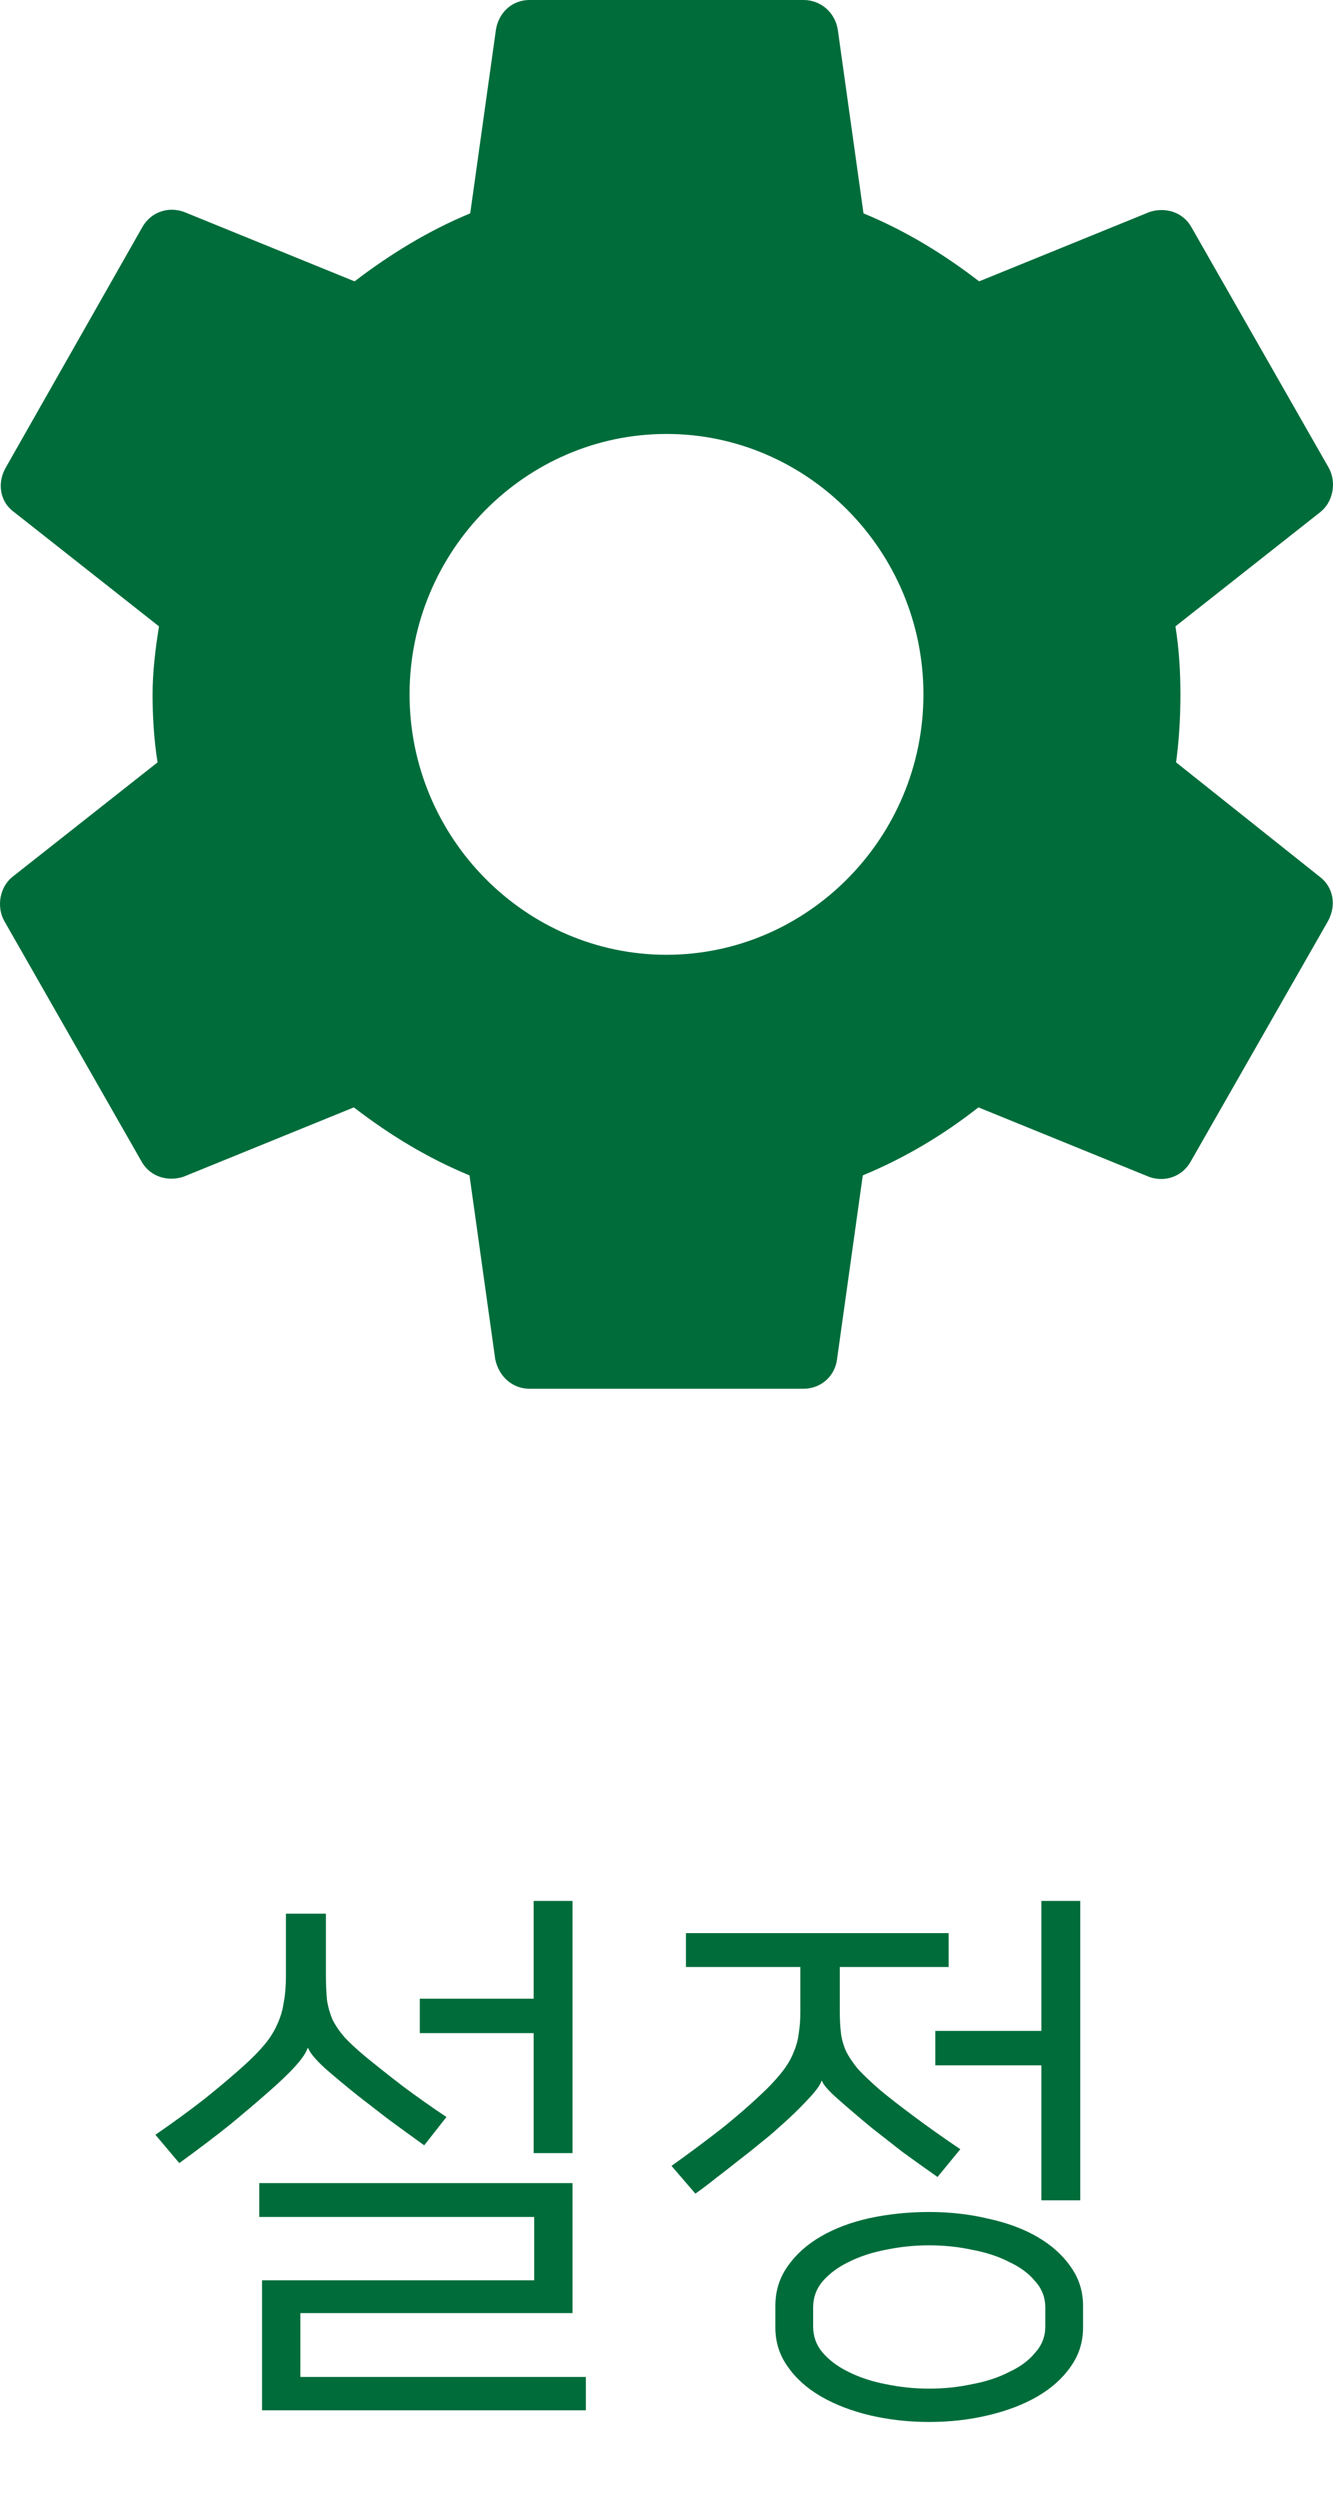 <svg width="24" height="45" viewBox="0 0 24 45" fill="none" xmlns="http://www.w3.org/2000/svg">
<path d="M10.308 39.3V41.64H5.408V42.79H10.548V43.39H4.718V41.05H9.618V39.91H4.668V39.3H10.308ZM5.538 36.87C5.485 37.037 5.238 37.31 4.798 37.69C4.625 37.843 4.405 38.03 4.138 38.25C3.872 38.463 3.568 38.693 3.228 38.94L2.798 38.43C3.118 38.21 3.415 37.993 3.688 37.78C3.962 37.56 4.202 37.357 4.408 37.17C4.555 37.037 4.675 36.913 4.768 36.8C4.862 36.687 4.935 36.57 4.988 36.45C5.048 36.323 5.088 36.19 5.108 36.05C5.135 35.91 5.148 35.75 5.148 35.57V34.45H5.868V35.54C5.868 35.72 5.875 35.877 5.888 36.01C5.908 36.137 5.942 36.253 5.988 36.36C6.042 36.467 6.115 36.573 6.208 36.68C6.302 36.78 6.428 36.897 6.588 37.03C6.775 37.183 6.998 37.36 7.258 37.56C7.518 37.753 7.778 37.937 8.038 38.11L7.638 38.62C7.405 38.453 7.185 38.293 6.978 38.14C6.772 37.98 6.595 37.843 6.448 37.73C6.215 37.543 6.015 37.377 5.848 37.23C5.682 37.077 5.582 36.957 5.548 36.87H5.538ZM9.608 35.98V34.22H10.308V38.76H9.608V36.6H7.558V35.98H9.608ZM16.73 39.82C17.103 39.82 17.457 39.86 17.79 39.94C18.13 40.013 18.427 40.123 18.68 40.27C18.933 40.417 19.133 40.597 19.28 40.81C19.427 41.017 19.5 41.25 19.5 41.51V41.9C19.5 42.16 19.427 42.393 19.28 42.6C19.133 42.813 18.933 42.993 18.68 43.14C18.427 43.287 18.13 43.4 17.79 43.48C17.457 43.56 17.103 43.6 16.73 43.6C16.357 43.6 16 43.56 15.66 43.48C15.327 43.4 15.033 43.287 14.78 43.14C14.527 42.993 14.327 42.813 14.18 42.6C14.033 42.393 13.96 42.16 13.96 41.9V41.51C13.96 41.243 14.033 41.007 14.18 40.8C14.327 40.587 14.527 40.407 14.78 40.26C15.033 40.113 15.327 40.003 15.66 39.93C16 39.857 16.357 39.82 16.73 39.82ZM16.73 43C16.997 43 17.253 42.973 17.5 42.92C17.753 42.873 17.977 42.8 18.17 42.7C18.37 42.607 18.527 42.49 18.64 42.35C18.76 42.217 18.82 42.06 18.82 41.88V41.54C18.82 41.36 18.76 41.203 18.64 41.07C18.527 40.93 18.37 40.813 18.17 40.72C17.977 40.62 17.753 40.547 17.5 40.5C17.253 40.447 16.997 40.42 16.73 40.42C16.463 40.42 16.203 40.447 15.95 40.5C15.703 40.547 15.48 40.62 15.28 40.72C15.087 40.813 14.93 40.93 14.81 41.07C14.697 41.203 14.64 41.36 14.64 41.54V41.88C14.64 42.06 14.697 42.217 14.81 42.35C14.93 42.49 15.087 42.607 15.28 42.7C15.48 42.8 15.703 42.873 15.95 42.92C16.203 42.973 16.463 43 16.73 43ZM14.79 37.46C14.77 37.533 14.687 37.647 14.54 37.8C14.4 37.953 14.223 38.123 14.01 38.31C13.923 38.39 13.817 38.48 13.69 38.58C13.57 38.68 13.44 38.783 13.3 38.89C13.167 38.997 13.03 39.103 12.89 39.21C12.757 39.317 12.633 39.41 12.52 39.49L12.09 38.99C12.39 38.777 12.69 38.553 12.99 38.32C13.29 38.08 13.563 37.84 13.81 37.6C13.93 37.48 14.03 37.367 14.11 37.26C14.19 37.153 14.25 37.047 14.29 36.94C14.337 36.833 14.367 36.723 14.38 36.61C14.4 36.49 14.41 36.363 14.41 36.23V35.41H12.35V34.8H17.08V35.41H15.12V36.2C15.12 36.347 15.127 36.477 15.14 36.59C15.153 36.703 15.183 36.813 15.23 36.92C15.283 37.027 15.357 37.137 15.45 37.25C15.55 37.357 15.68 37.48 15.84 37.62C16 37.753 16.21 37.917 16.47 38.11C16.73 38.303 17.003 38.497 17.29 38.69L16.88 39.19C16.68 39.05 16.47 38.9 16.25 38.74C16.037 38.573 15.853 38.43 15.7 38.31C15.467 38.117 15.263 37.943 15.09 37.79C14.917 37.637 14.82 37.527 14.8 37.46H14.79ZM19.45 39.61H18.75V37.18H16.84V36.56H18.75V34.22H19.45V39.61Z" fill="#006C3A"/>
<path d="M21.175 13.724C21.227 13.333 21.253 12.93 21.253 12.5C21.253 12.083 21.227 11.667 21.163 11.276L23.771 9.219C24.003 9.036 24.067 8.685 23.925 8.424L21.458 4.102C21.304 3.815 20.983 3.724 20.7 3.815L17.629 5.065C16.986 4.57 16.305 4.154 15.547 3.841L15.084 0.534C15.033 0.221 14.776 0 14.467 0H9.533C9.224 0 8.98 0.221 8.929 0.534L8.466 3.841C7.708 4.154 7.014 4.583 6.384 5.065L3.313 3.815C3.03 3.711 2.709 3.815 2.555 4.102L0.1 8.424C-0.054 8.698 -0.003 9.036 0.254 9.219L2.863 11.276C2.799 11.667 2.747 12.096 2.747 12.5C2.747 12.904 2.773 13.333 2.837 13.724L0.229 15.781C-0.003 15.963 -0.067 16.315 0.075 16.576L2.542 20.898C2.696 21.185 3.017 21.276 3.3 21.185L6.371 19.935C7.014 20.43 7.695 20.846 8.453 21.159L8.916 24.466C8.98 24.779 9.224 25 9.533 25H14.467C14.776 25 15.033 24.779 15.071 24.466L15.534 21.159C16.292 20.846 16.986 20.43 17.616 19.935L20.687 21.185C20.97 21.289 21.291 21.185 21.445 20.898L23.913 16.576C24.067 16.289 24.003 15.963 23.758 15.781L21.175 13.724ZM12 17.188C9.456 17.188 7.374 15.078 7.374 12.5C7.374 9.922 9.456 7.812 12 7.812C14.544 7.812 16.626 9.922 16.626 12.5C16.626 15.078 14.544 17.188 12 17.188Z" fill="#006C3A"/>
</svg>
